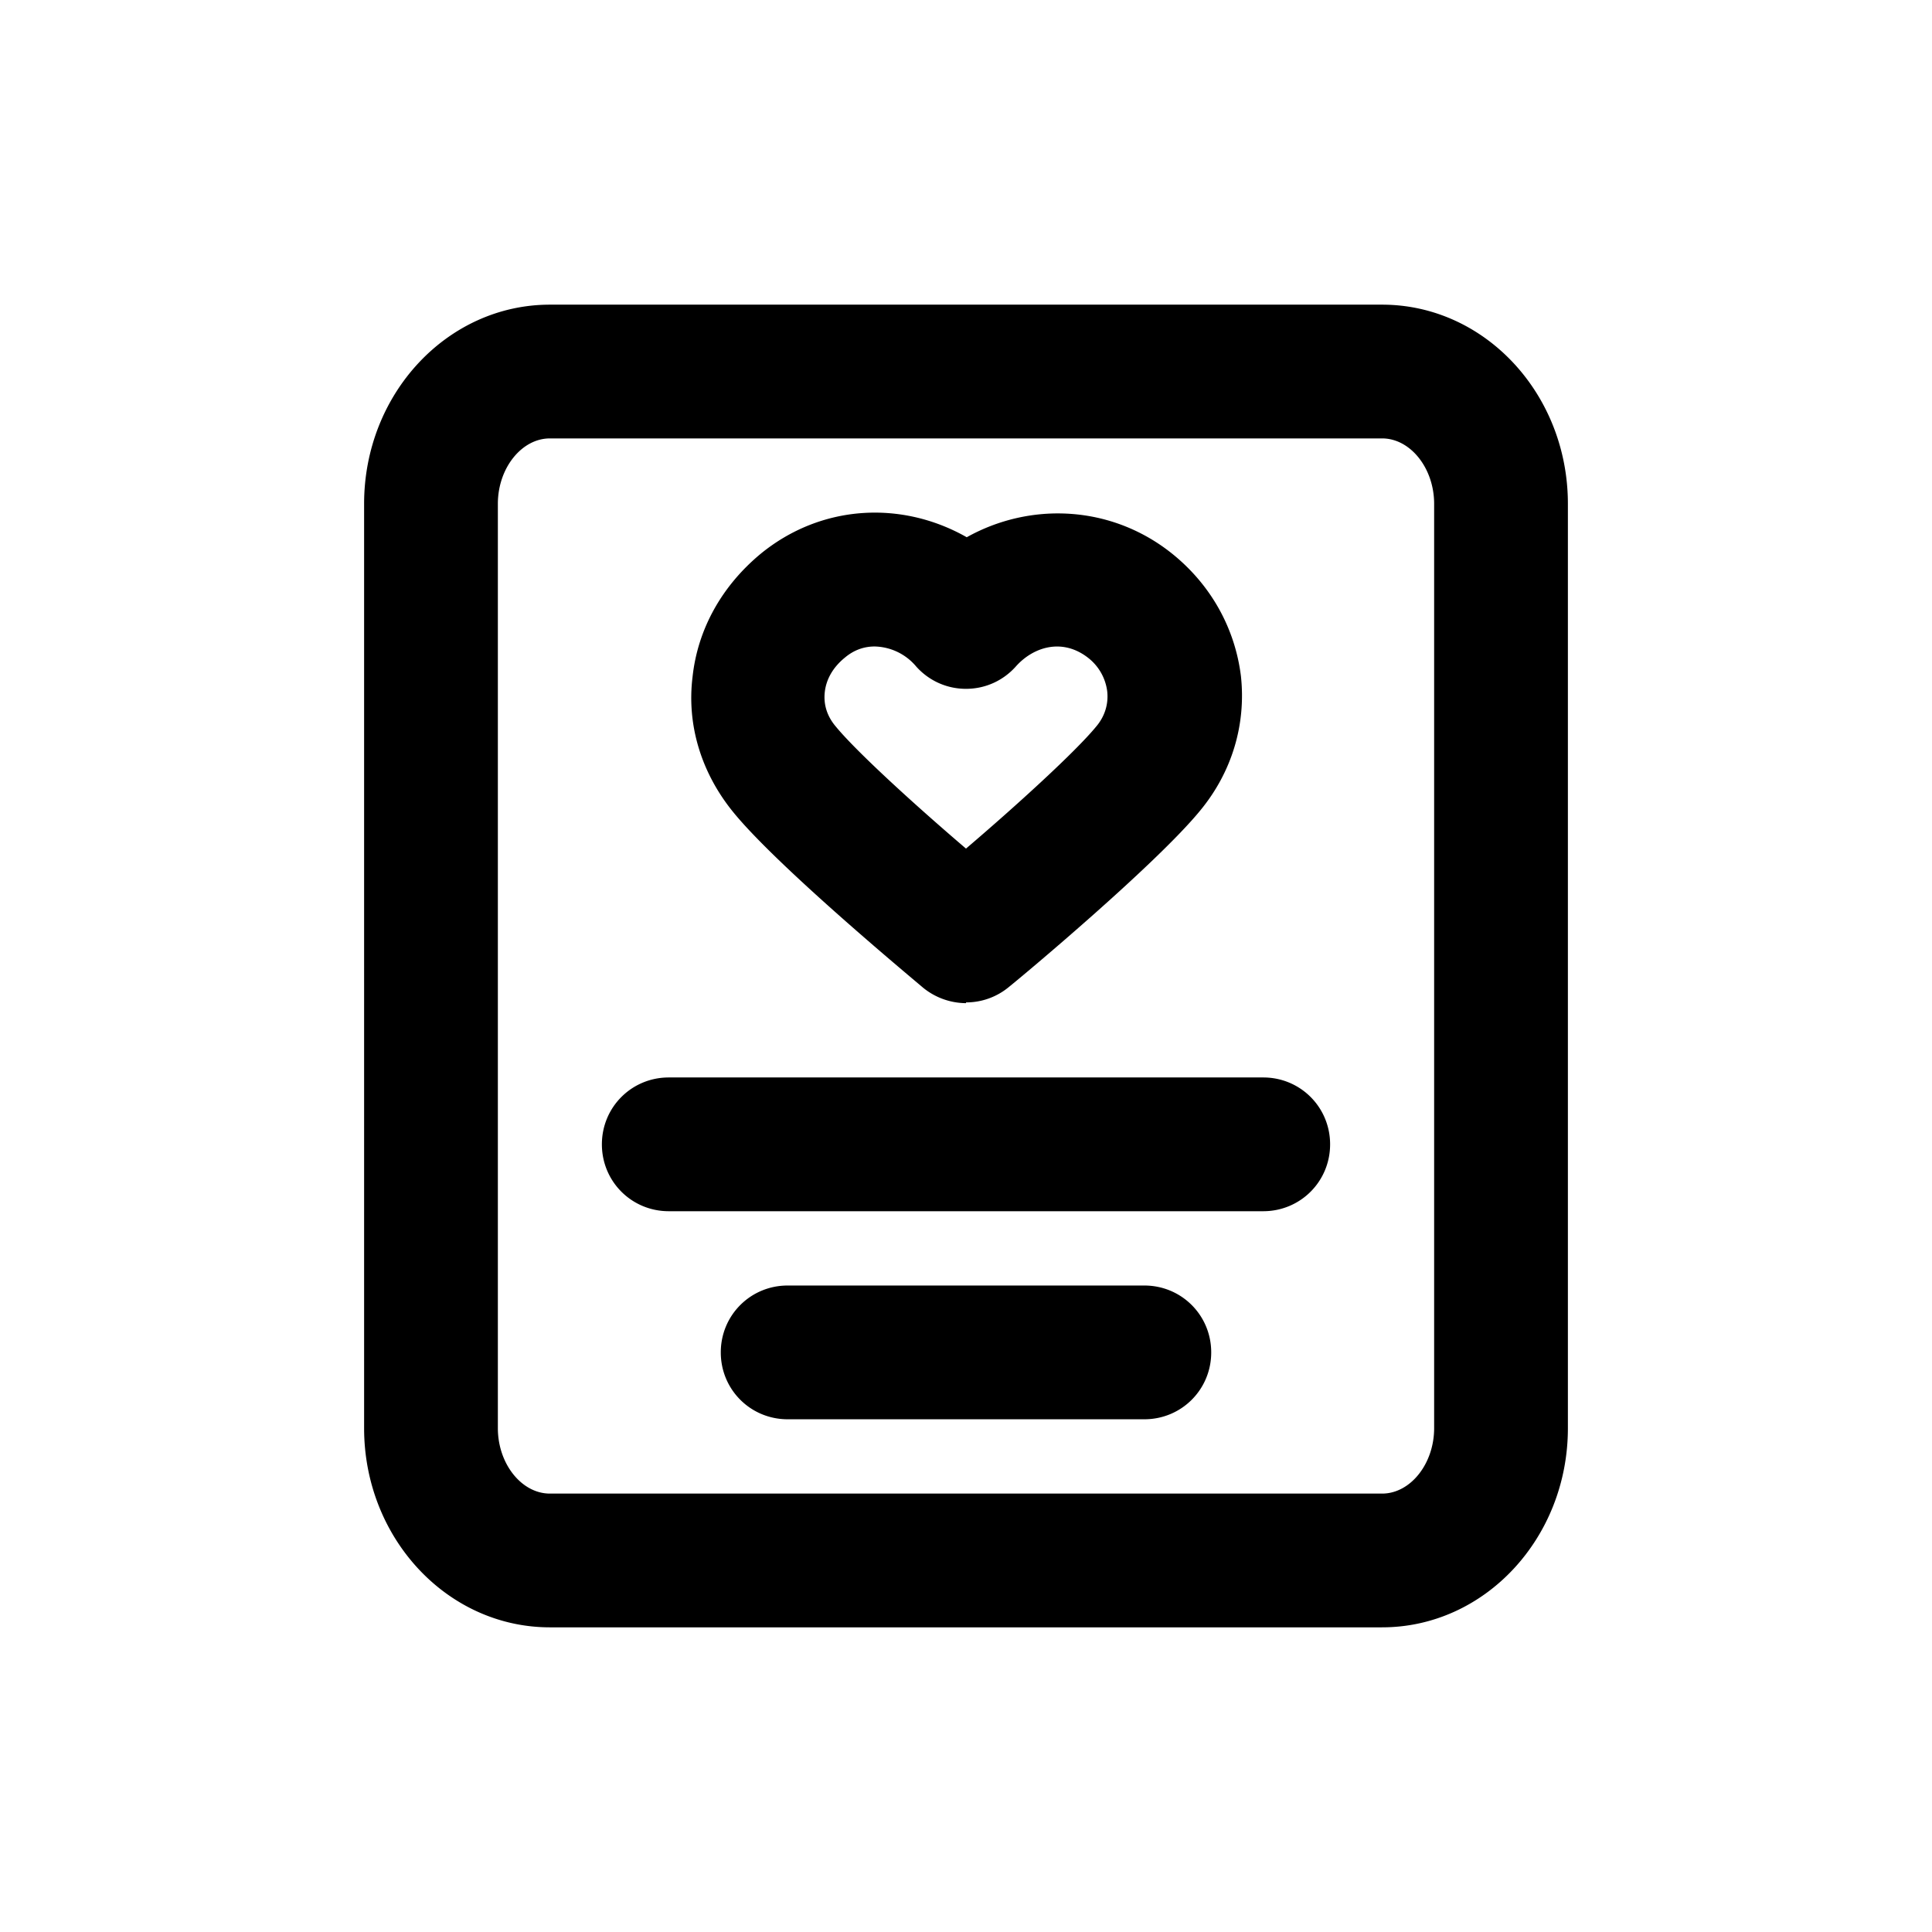 <svg xmlns="http://www.w3.org/2000/svg" width="26" height="26" fill="currentColor" class="sym sym-certificate" viewBox="0 0 26 26">
  <path d="M18.6 21.9H7.4c-1.38 0-2.5-1.2-2.5-2.68V6.78C4.9 5.3 6.02 4.1 7.4 4.1h11.2c1.38 0 2.5 1.2 2.5 2.68v12.44c0 1.48-1.12 2.68-2.5 2.68M7.4 5.9c-.38 0-.7.4-.7.88v12.44c0 .48.32.88.7.88h11.2c.38 0 .7-.4.7-.88V6.78c0-.48-.32-.88-.7-.88zm8 13.2h-4.8c-.5 0-.9-.4-.9-.9s.4-.9.9-.9h4.8c.5 0 .9.4.9.9s-.4.9-.9.9m1.6-2.8H9c-.5 0-.9-.4-.9-.9s.4-.9.9-.9h8c.5 0 .9.4.9.9s-.4.9-.9.9m-4-2.8a.92.92 0 0 1-.58-.21c-.2-.17-1.98-1.65-2.56-2.37-.42-.52-.62-1.16-.54-1.81.07-.65.4-1.23.92-1.66.81-.66 1.89-.72 2.77-.22.86-.48 1.94-.43 2.75.21.53.42.86 1.01.94 1.66.07.65-.12 1.29-.55 1.81-.59.72-2.37 2.21-2.57 2.37a.9.9 0 0 1-.58.21zm-1.23-4.8c-.13 0-.27.04-.4.15-.16.13-.25.29-.27.46s.03.33.15.47c.28.34 1.07 1.06 1.75 1.64.68-.58 1.47-1.3 1.75-1.64.12-.14.17-.31.15-.48a.68.68 0 0 0-.26-.45c-.35-.27-.74-.14-.97.12-.17.19-.41.3-.67.3s-.5-.11-.67-.3a.75.75 0 0 0-.56-.27"/>
</svg>